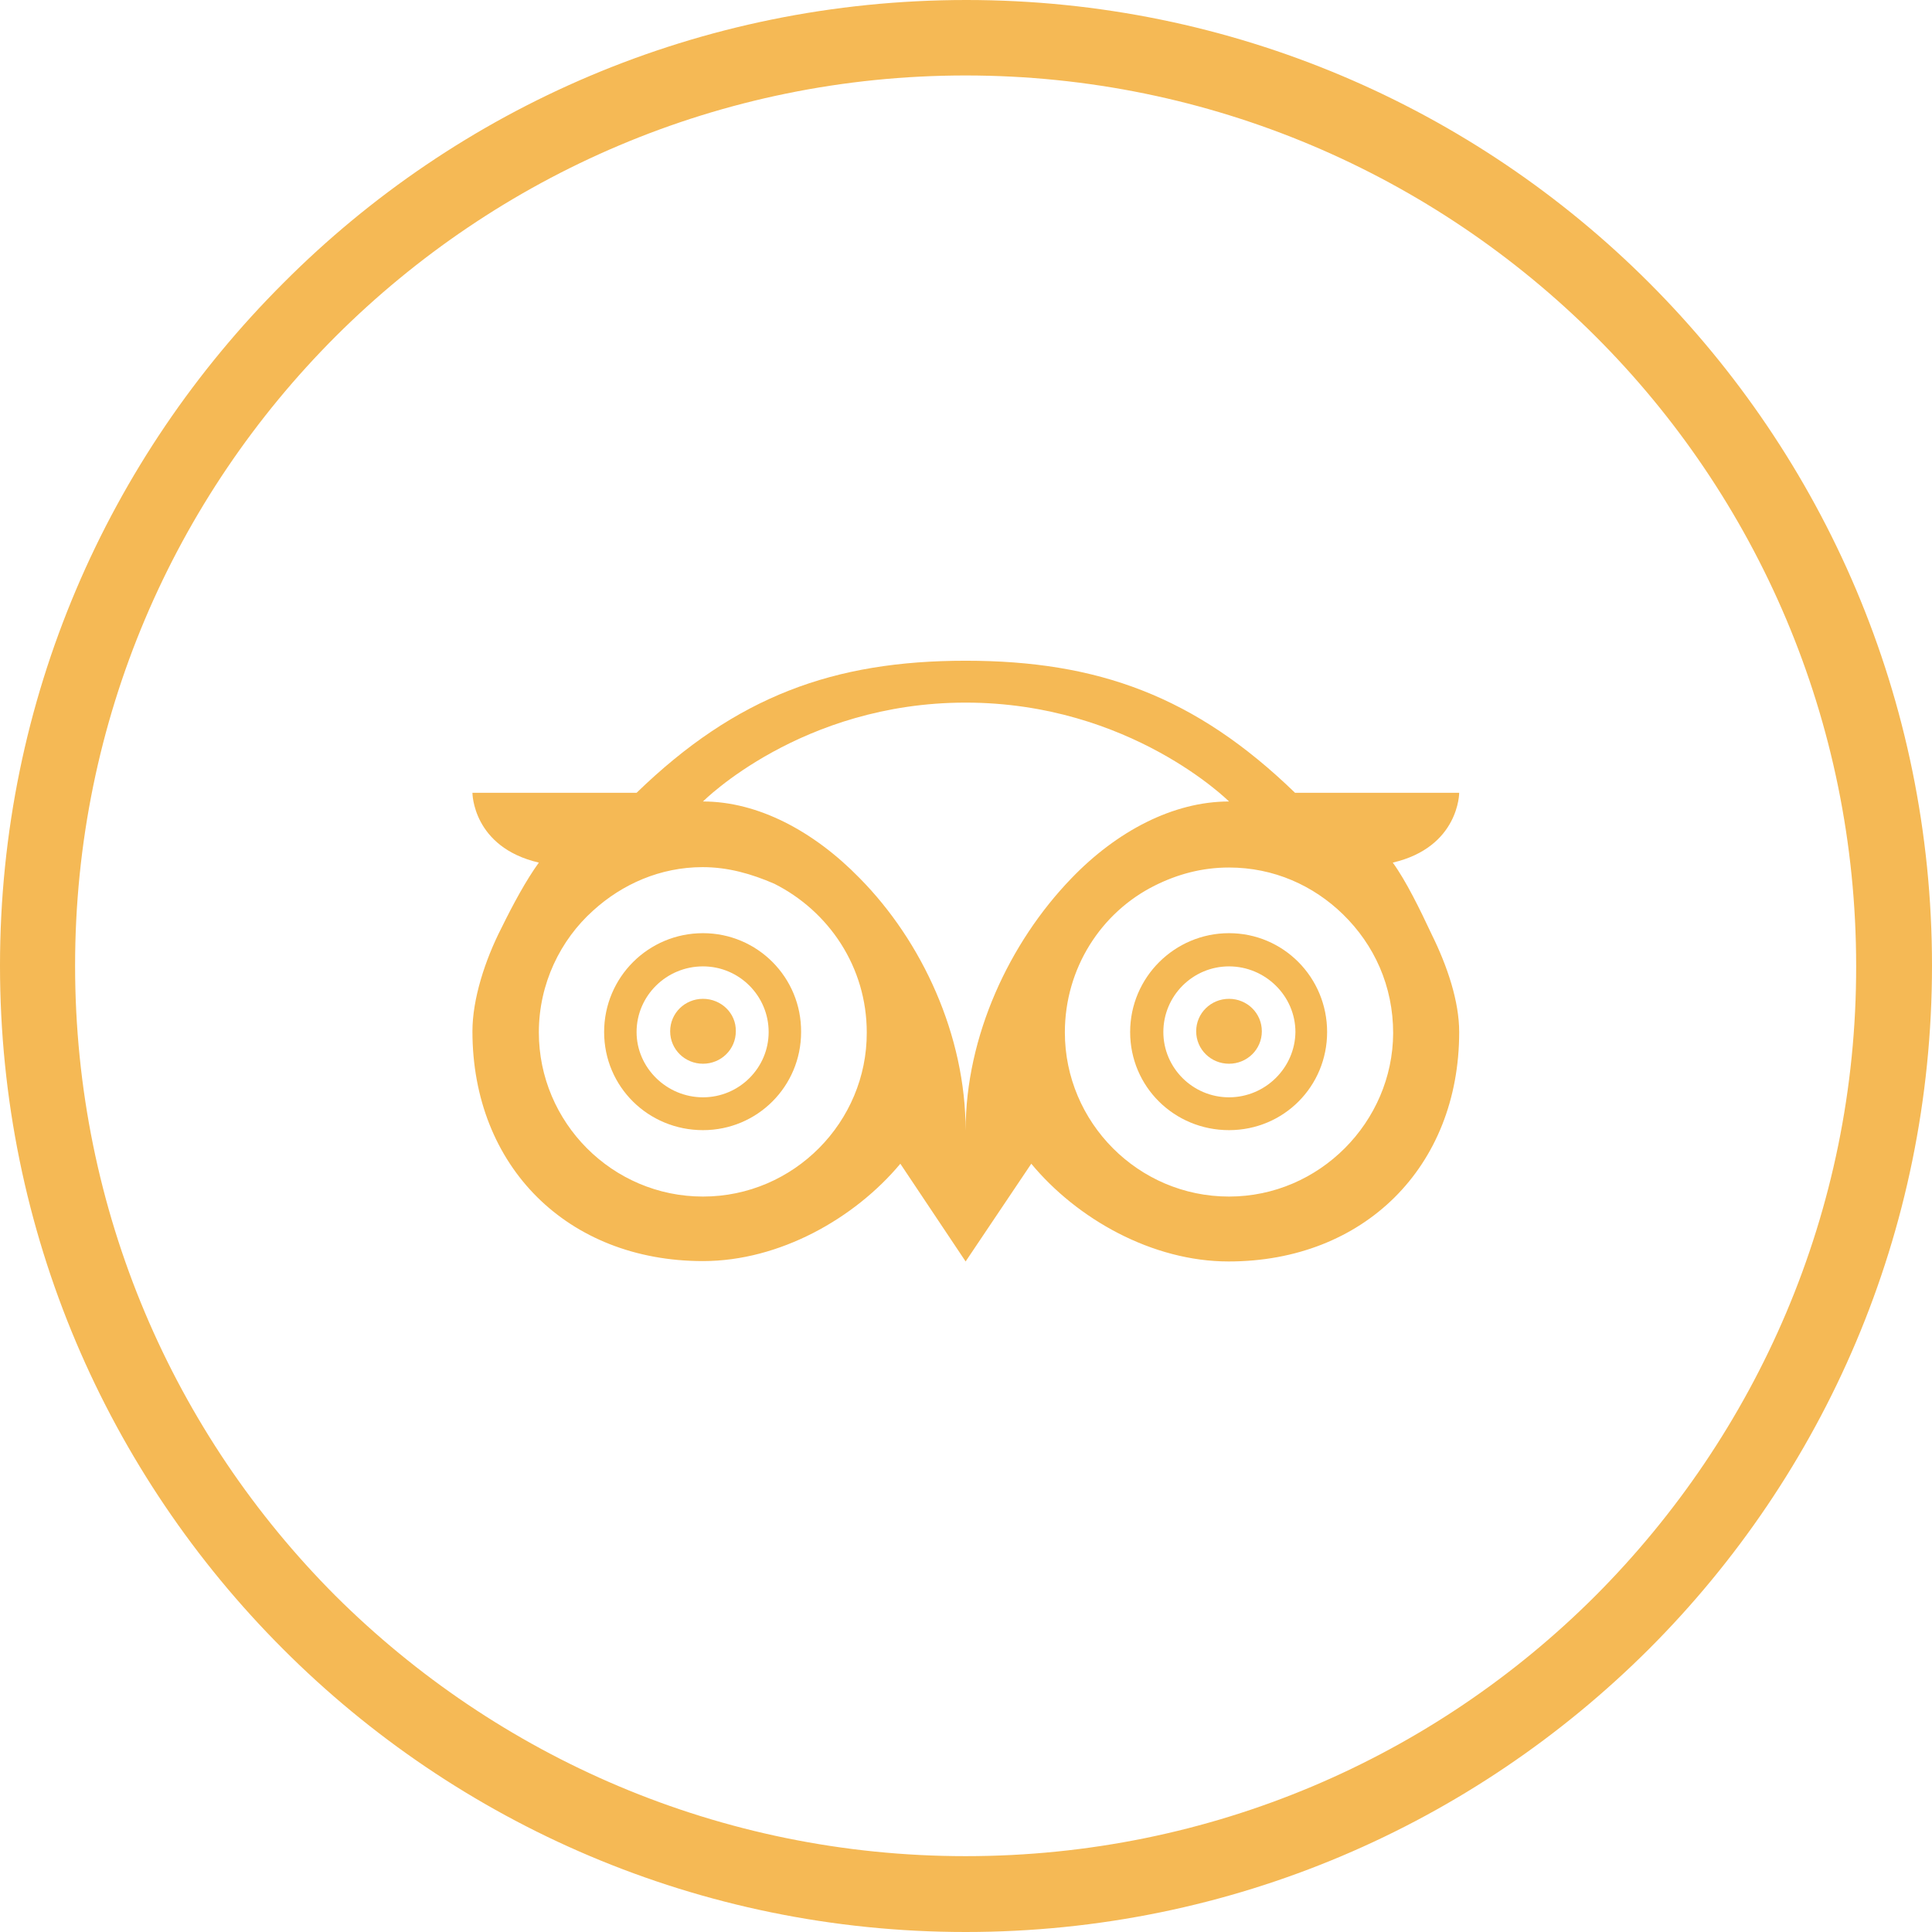 <?xml version="1.0" encoding="utf-8"?>
<!-- Generator: Adobe Illustrator 25.2.1, SVG Export Plug-In . SVG Version: 6.00 Build 0)  -->
<svg version="1.1" id="Camada_1" xmlns="http://www.w3.org/2000/svg" xmlns:xlink="http://www.w3.org/1999/xlink" x="0px" y="0px"
	 viewBox="0 0 512 512" style="enable-background:new 0 0 512 512;" xml:space="preserve">
<style type="text/css">
	.st0{fill:#F5B955;}
</style>
<g>
	<path class="st0" d="M186.3,247.3c-14.5,0-26.2,11.7-26.2,26.2s11.7,26,26.2,26c14.4,0,26-11.6,26-26
		C212.4,259,200.7,247.3,186.3,247.3z M186.3,290.8c-9.6,0-17.6-7.8-17.6-17.3c0-9.6,7.9-17.4,17.6-17.4c9.6,0,17.4,7.8,17.4,17.4
		C203.7,283,195.9,290.8,186.3,290.8z"/>
	<path class="st0" d="M186.3,264.7c-4.8,0-8.7,3.8-8.7,8.6c0,4.8,3.9,8.6,8.7,8.6c4.8,0,8.7-3.8,8.7-8.6
		C195.1,268.5,191.1,264.7,186.3,264.7z"/>
	<path class="st0" d="M386.7,210.1h-43.5c-26.4-25.6-52.3-35-87.3-35c-34.9,0-60.8,9.4-87.2,35h-43.5c0,0,0,14.4,17.6,18.5
		c-3.4,4.7-6.8,11-9.9,17.3c-4.4,8.6-7.7,18.9-7.7,27.4c0,35.8,25.2,60.9,61.1,60.9c20.3,0,40.2-11.3,52.3-25.8l17.3,25.9l17.4-25.9
		c12.1,14.6,32,25.9,52.3,25.9c35.8,0,61.1-25,61.1-60.8c0-8.1-3.1-17.4-7.3-25.9c-3.1-6.6-6.8-14.2-10.3-19
		C386.7,224.5,386.7,210.1,386.7,210.1z M186.3,317.1c-24.1,0-43.5-19.7-43.5-43.5c0-12.9,5.7-24.5,14.4-32.3
		c7.7-7,17.8-11.5,29-11.5c6.8,0,13,1.8,19,4.4c14.5,7.3,24.5,22.1,24.5,39.4C229.8,297.3,210.4,317.1,186.3,317.1z M255.9,299.6
		c0-25.2-11.5-50.1-28.1-66.9c-12.1-12.4-26.9-20.3-41.5-20.3c0,0,26-26.2,69.6-26.2s69.8,26.2,69.8,26.2
		c-14.8,0-29.8,7.9-41.8,20.4C267.5,249.8,255.9,274.6,255.9,299.6z M325.7,317.1c-24.1,0-43.5-19.7-43.5-43.5
		c0-17,9.6-31.8,23.8-38.9c6-3,12.5-4.8,19.7-4.8c11.9,0,22.4,4.8,30.2,12.4c8.3,8.1,13.3,19,13.3,31.5
		C369.1,297.3,349.7,317.1,325.7,317.1z"/>
	<path class="st0" d="M325.7,247.3c-14.4,0-26.2,11.7-26.2,26.2s11.7,26,26.2,26c14.5,0,26-11.6,26-26
		C351.7,259,340.1,247.3,325.7,247.3z M325.7,290.8c-9.6,0-17.4-7.8-17.4-17.3c0-9.6,7.8-17.4,17.4-17.4c9.6,0,17.6,7.8,17.6,17.4
		C343.2,283,335.3,290.8,325.7,290.8z"/>
	<path class="st0" d="M325.7,264.7c-4.8,0-8.7,3.8-8.7,8.6c0,4.8,3.9,8.6,8.7,8.6c4.8,0,8.7-3.8,8.7-8.6
		C334.4,268.5,330.5,264.7,325.7,264.7z"/>
	<path class="st0" d="M437,74.9C390.7,28.6,326.6,0,256.1,0C185.3,0,121.3,28.6,75.1,75C28.7,121.3,0,185.2,0,255.9
		S28.6,390.6,75,437c46.2,46.3,110.3,75,180.9,75s134.6-28.6,181.1-75c46.3-46.3,75-110.3,75-181.1C512,185.2,483.4,121.3,437,74.9z
		 M422.8,422.9c-42.7,42.7-101.7,69-166.9,69s-124.2-26.4-167-69c-42.7-42.8-69-101.8-69-167S46.3,131.8,89,89.1
		C131.8,46.4,190.8,20,255.9,20s124.2,26.5,166.9,69.1s69.1,101.7,69.1,166.9C492,321.1,465.5,380.1,422.8,422.9z"/>
</g>
</svg>
